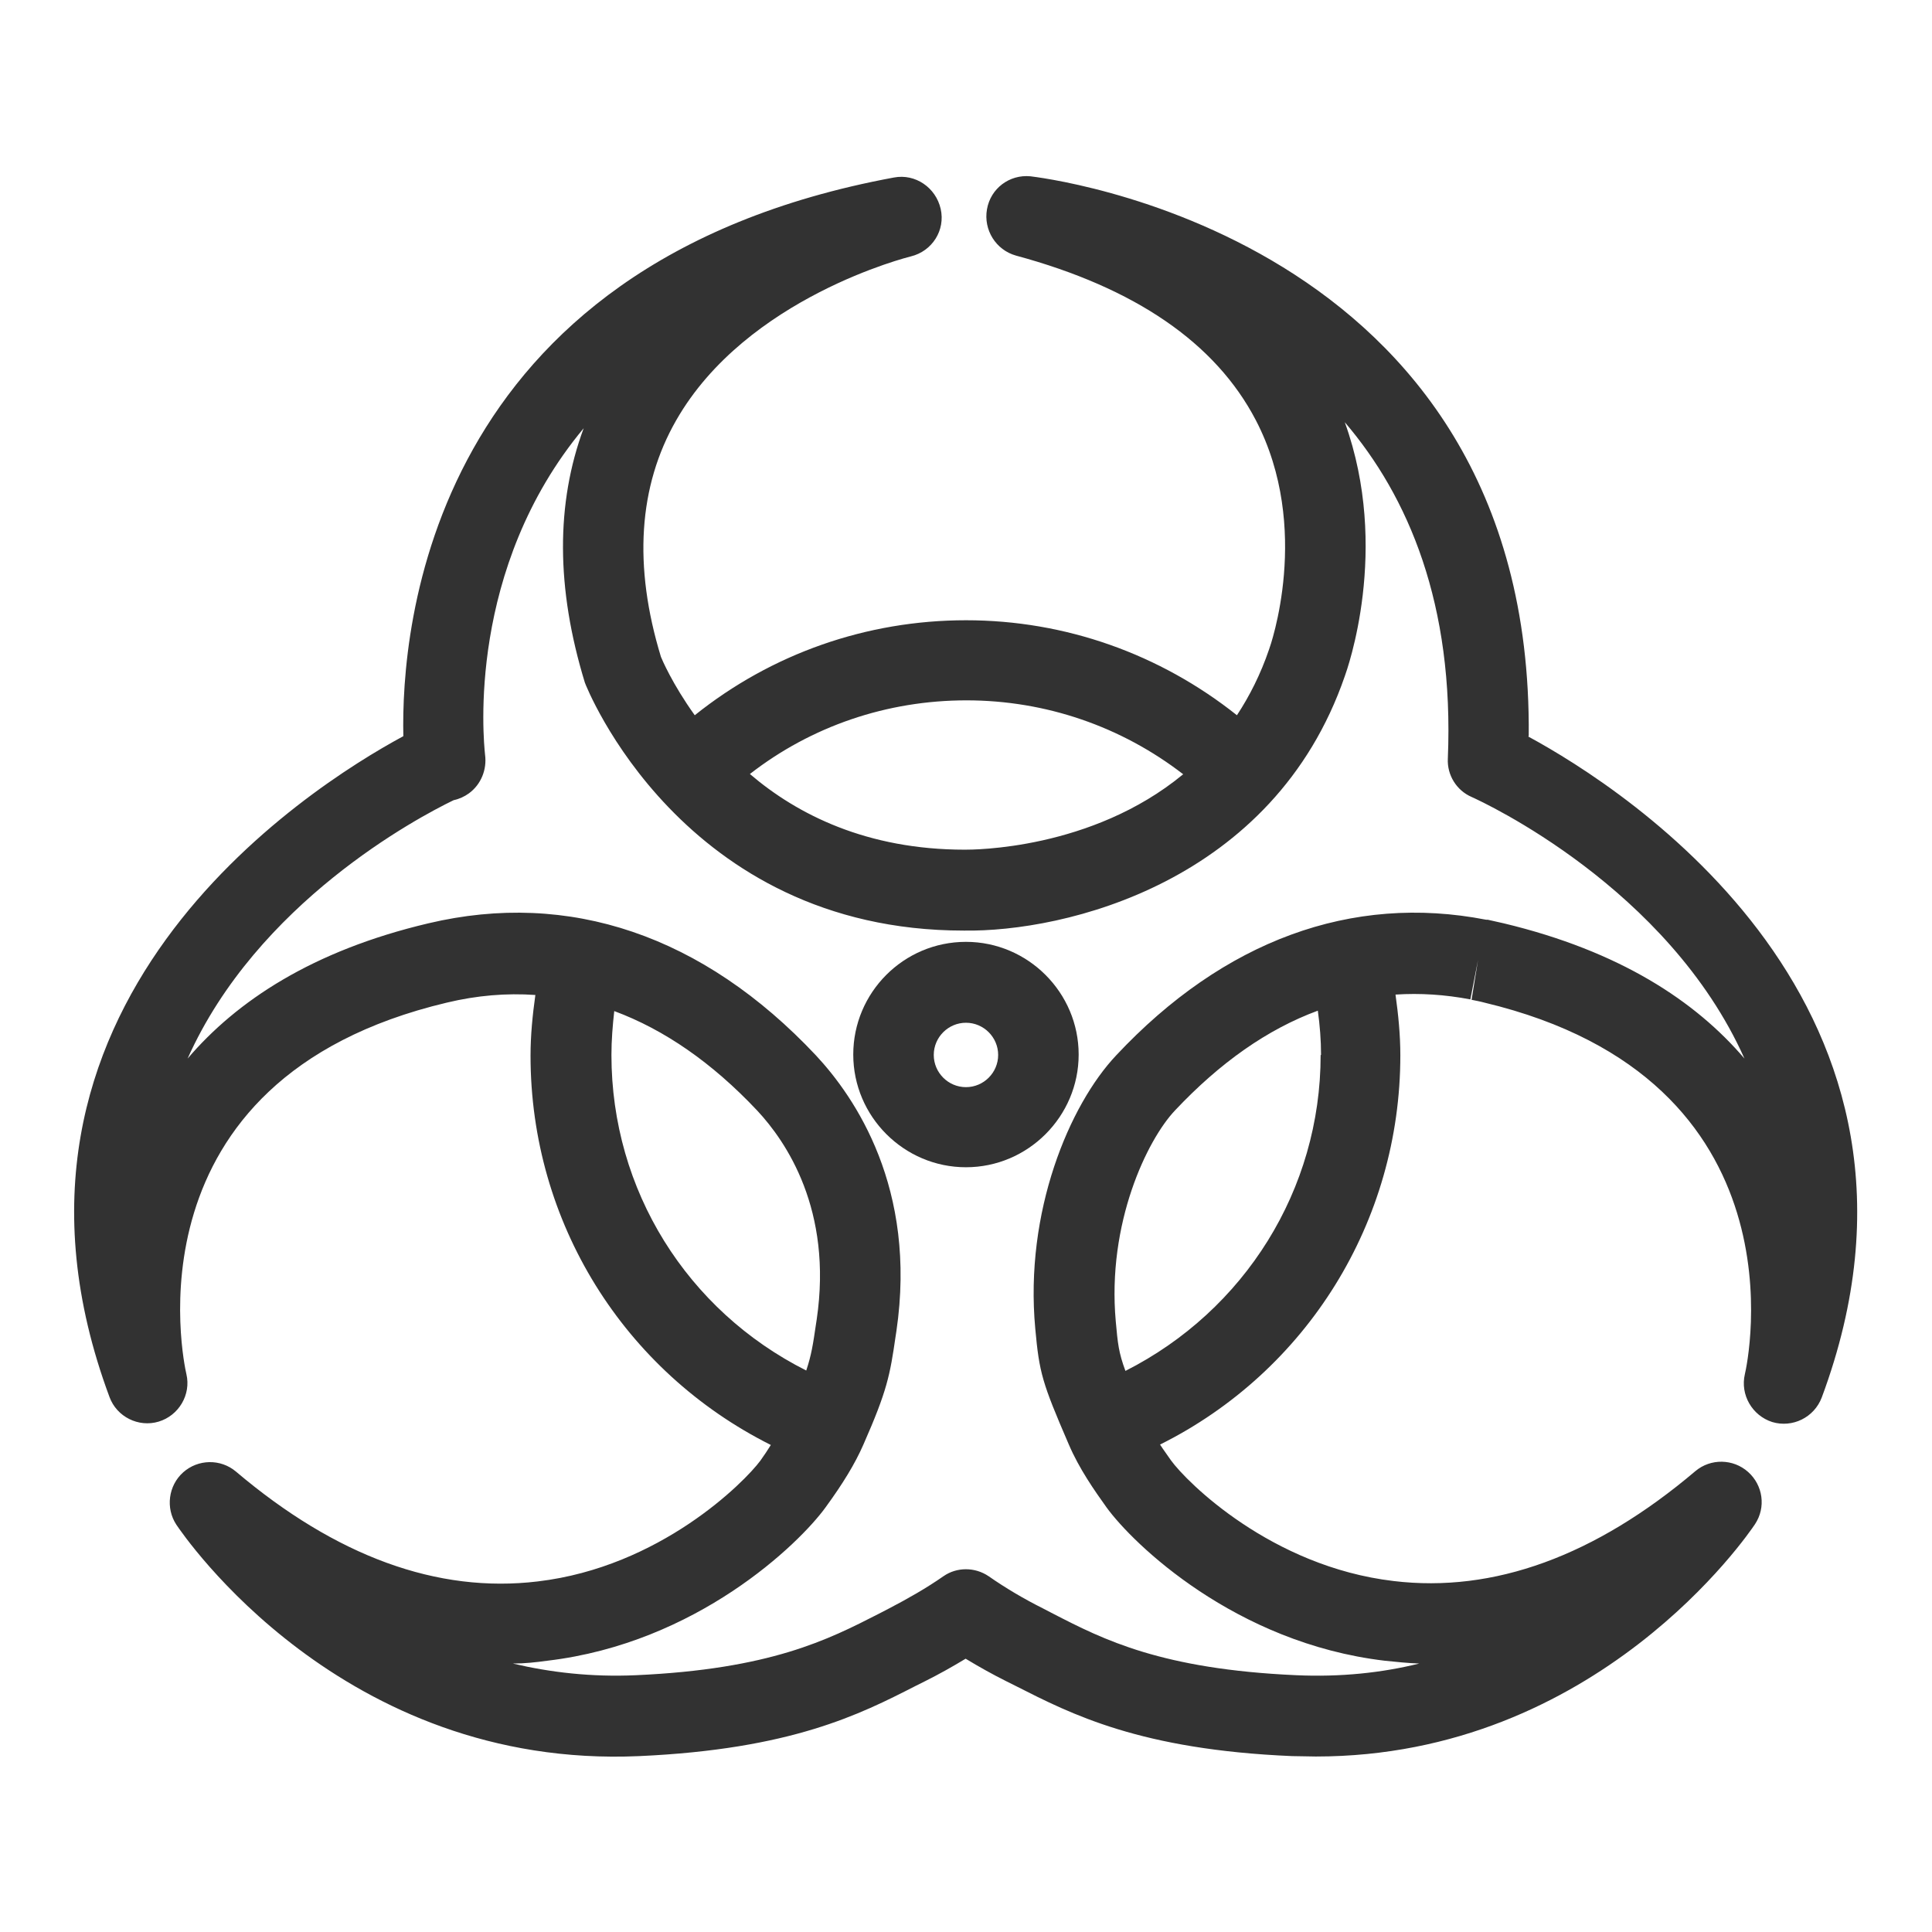 <svg width="48" height="48" viewBox="0 0 48 48" fill="none" xmlns="http://www.w3.org/2000/svg">
<path d="M37.981 18.28C38.091 5.76 25.731 4.4 25.601 4.38C25.081 4.33 24.611 4.68 24.521 5.2C24.431 5.71 24.741 6.21 25.241 6.35C28.201 7.15 30.201 8.52 31.201 10.44C32.601 13.13 31.551 16.08 31.531 16.13C31.321 16.75 31.041 17.3 30.731 17.77C28.821 16.25 26.471 15.41 24.001 15.41C21.531 15.41 19.171 16.24 17.261 17.77C16.701 16.99 16.441 16.37 16.421 16.32C15.731 14.06 15.861 12.08 16.801 10.44C18.551 7.38 22.591 6.38 22.631 6.37C23.161 6.24 23.491 5.72 23.371 5.19C23.251 4.66 22.741 4.31 22.211 4.41C10.641 6.55 9.961 15.63 10.021 18.29C7.631 19.58 -0.889 25 2.721 34.71C2.901 35.2 3.441 35.47 3.941 35.32C4.441 35.17 4.751 34.65 4.631 34.14C4.561 33.84 3.051 26.82 11.101 24.91C11.851 24.73 12.581 24.67 13.301 24.72C13.231 25.22 13.181 25.72 13.181 26.23C13.181 30.37 15.501 34.07 19.151 35.9C19.071 36.03 18.991 36.15 18.891 36.29C18.491 36.83 16.401 38.93 13.361 39.29C10.871 39.59 8.351 38.67 5.861 36.56C5.481 36.24 4.921 36.25 4.551 36.58C4.181 36.91 4.111 37.47 4.381 37.88C4.551 38.13 8.491 43.96 15.881 43.63C19.661 43.46 21.371 42.59 22.741 41.89L22.981 41.77C23.321 41.6 23.661 41.41 23.991 41.21C24.321 41.41 24.661 41.6 25.001 41.77L25.241 41.89C26.621 42.59 28.331 43.47 32.101 43.63C32.301 43.63 32.501 43.64 32.691 43.64C39.681 43.64 43.441 38.11 43.601 37.87C43.881 37.45 43.801 36.9 43.431 36.57C43.061 36.24 42.501 36.23 42.121 36.55C39.631 38.66 37.111 39.58 34.621 39.28C31.581 38.92 29.481 36.82 29.091 36.28C29.011 36.16 28.911 36.03 28.821 35.89C32.471 34.07 34.791 30.35 34.791 26.22C34.791 25.71 34.741 25.21 34.671 24.71C35.281 24.67 35.901 24.71 36.531 24.83L36.721 23.85L36.561 24.84C36.661 24.86 36.771 24.88 36.881 24.91C44.921 26.83 43.421 33.85 43.351 34.14C43.231 34.65 43.531 35.17 44.031 35.33C44.531 35.48 45.071 35.22 45.261 34.72C48.871 25.02 40.371 19.6 37.971 18.3L37.981 18.28ZM29.391 19.24C27.111 21.12 24.161 21.11 23.971 21.11C21.541 21.11 19.811 20.24 18.631 19.23C20.161 18.04 22.041 17.4 24.011 17.4C25.981 17.4 27.861 18.05 29.401 19.24H29.391ZM15.191 26.21C15.191 25.84 15.221 25.48 15.261 25.12C16.501 25.58 17.691 26.4 18.811 27.59C19.531 28.36 20.691 30.06 20.291 32.78L20.271 32.91C20.201 33.39 20.161 33.66 20.031 34.05C17.071 32.56 15.191 29.57 15.191 26.21ZM32.811 26.21C32.811 29.56 30.921 32.56 27.961 34.06C27.791 33.6 27.771 33.38 27.721 32.83C27.501 30.39 28.501 28.32 29.191 27.59C30.311 26.4 31.491 25.57 32.741 25.11C32.791 25.47 32.821 25.84 32.821 26.21H32.811ZM37.361 22.94C37.231 22.91 37.101 22.88 36.961 22.85H36.921C33.581 22.2 30.401 23.37 27.731 26.22C26.571 27.45 25.451 30.1 25.721 33.01C25.821 34.11 25.891 34.35 26.551 35.88C26.811 36.49 27.191 37.03 27.491 37.45C28.151 38.36 30.691 40.82 34.401 41.26C34.691 41.29 34.981 41.32 35.261 41.33C34.331 41.56 33.311 41.67 32.201 41.62C28.861 41.47 27.421 40.74 26.161 40.09L25.911 39.96C25.451 39.73 24.991 39.46 24.561 39.16C24.221 38.93 23.771 38.93 23.441 39.16C23.011 39.46 22.551 39.72 22.091 39.96L21.841 40.09C20.571 40.74 19.141 41.47 15.801 41.62C14.691 41.67 13.671 41.55 12.741 41.33C13.031 41.33 13.311 41.3 13.601 41.26C17.311 40.82 19.851 38.36 20.511 37.45C20.941 36.86 21.241 36.37 21.451 35.89C22.041 34.55 22.111 34.17 22.251 33.2L22.271 33.07C22.791 29.52 21.241 27.26 20.271 26.22C17.471 23.24 14.141 22.11 10.641 22.94C7.761 23.62 5.881 24.87 4.661 26.3C6.391 22.43 10.361 20.32 11.271 19.88C11.411 19.85 11.541 19.79 11.651 19.71C11.951 19.49 12.101 19.12 12.051 18.75C12.011 18.37 11.591 14.13 14.501 10.64C13.811 12.5 13.811 14.61 14.531 16.96C14.551 17.02 16.931 23.12 23.941 23.12C26.451 23.16 31.641 21.93 33.411 16.8C33.461 16.66 34.551 13.65 33.411 10.49C34.991 12.34 36.131 15.01 35.971 18.85C35.951 19.26 36.191 19.64 36.561 19.8C36.851 19.93 41.441 22.05 43.341 26.3C42.121 24.87 40.241 23.63 37.361 22.94Z" fill="#323232"/>
<path d="M23.999 23.4C22.449 23.4 21.199 24.66 21.199 26.2C21.199 27.74 22.459 29 23.999 29C25.539 29 26.799 27.74 26.799 26.2C26.799 24.66 25.539 23.4 23.999 23.4ZM23.999 27.01C23.559 27.01 23.199 26.65 23.199 26.21C23.199 25.77 23.559 25.41 23.999 25.41C24.439 25.41 24.799 25.77 24.799 26.21C24.799 26.65 24.439 27.01 23.999 27.01Z" fill="#323232"/>
</svg>
